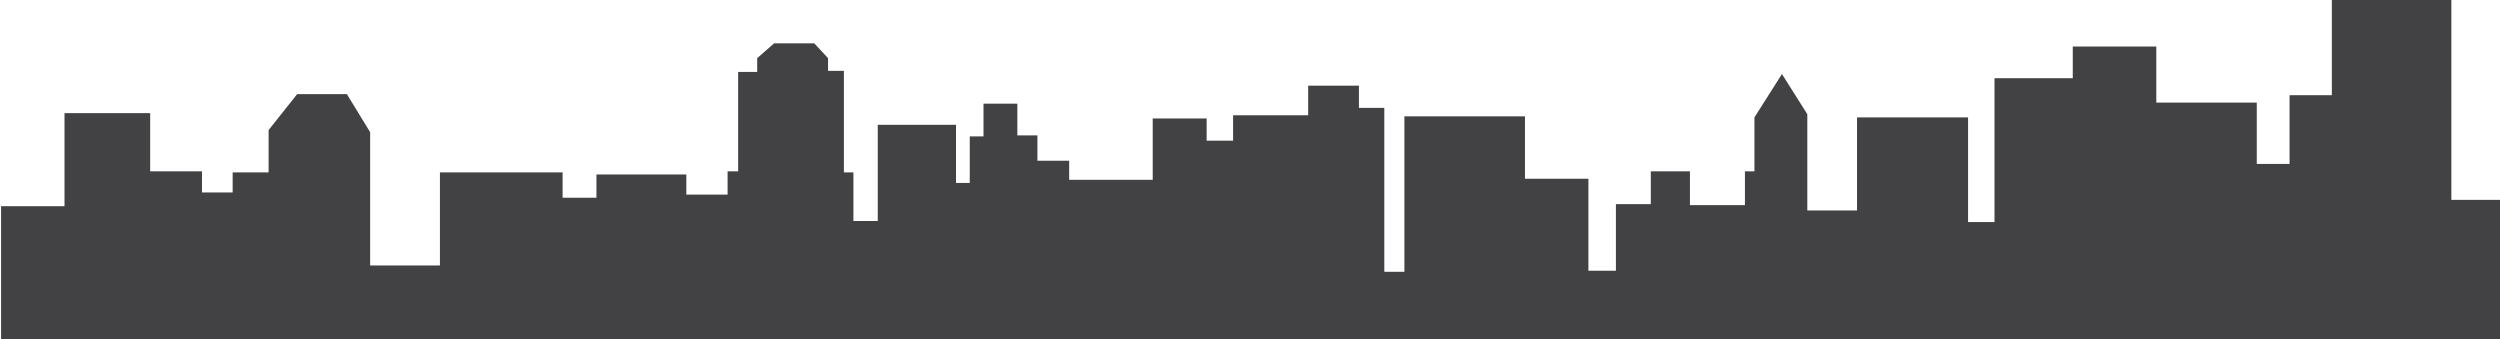 <?xml version="1.0" encoding="utf-8"?>
<!-- Generator: Adobe Illustrator 27.6.1, SVG Export Plug-In . SVG Version: 6.00 Build 0)  -->
<svg version="1.1" id="Layer_1" xmlns="http://www.w3.org/2000/svg" xmlns:xlink="http://www.w3.org/1999/xlink" x="0px" y="0px"
	 viewBox="0 0 3773.65 512.41" style="enable-background:new 0 0 3773.65 512.41;" xml:space="preserve">
<style type="text/css">
	.st0{fill:#424143;}
</style>
<polygon class="st0" points="1.6,512.41 1.6,311.28 97.37,311.28 97.37,170.8 226.67,170.8 226.67,258.6 304.89,258.6 
	304.89,290.53 351.19,290.53 351.19,260.2 405.46,260.2 405.46,196.35 448.56,142.07 523.59,142.07 558.71,199.54 558.71,400.67 
	664.06,400.67 664.06,260.2 849.23,260.2 849.23,298.51 900.31,298.51 900.31,263.39 1036,263.39 1036,293.72 1098.26,293.72 
	1098.26,258.6 1114.22,258.6 1114.22,108.55 1142.95,108.55 1142.95,87.8 1168.49,65.45 1229.15,65.45 1249.9,87.8 1249.9,106.95 
	1273.85,106.95 1273.85,260.2 1288.21,260.2 1288.21,333.63 1324.93,333.63 1324.93,188.36 1443.06,188.36 1443.06,276.16 
	1463.81,276.16 1463.81,205.92 1484.56,205.92 1484.56,156.44 1535.64,156.44 1535.64,204.33 1565.97,204.33 1565.97,242.64 
	1613.86,242.64 1613.86,271.37 1739.97,271.37 1739.97,178.79 1821.38,178.79 1821.38,212.31 1861.29,212.31 1861.29,174 
	1974.62,174 1974.62,129.3 2051.25,129.3 2051.25,162.82 2089.56,162.82 2089.56,410.25 2119.89,410.25 2119.89,175.59 
	2301.87,175.59 2301.87,269.77 2397.64,269.77 2397.64,408.65 2439.15,408.65 2439.15,308.09 2491.83,308.09 2491.83,258.6 
	2550.89,258.6 2550.89,309.68 2633.9,309.68 2633.9,258.6 2648.26,258.6 2648.26,177.19 2689.77,111.74 2728.08,172.4 
	2728.08,317.66 2803.1,317.66 2803.1,177.19 2970.72,177.19 2970.72,335.22 3010.62,335.22 3010.62,118 3128.75,118 3128.75,70.24 
	3254.86,70.24 3254.86,154.84 3406.51,154.84 3406.51,247.43 3455.99,247.43 3455.99,143.67 3519.84,143.67 3519.84,0 3700.23,0 
	3700.23,301.7 3773.65,301.7 3773.65,512.41 0,512.41 "/>
</svg>
